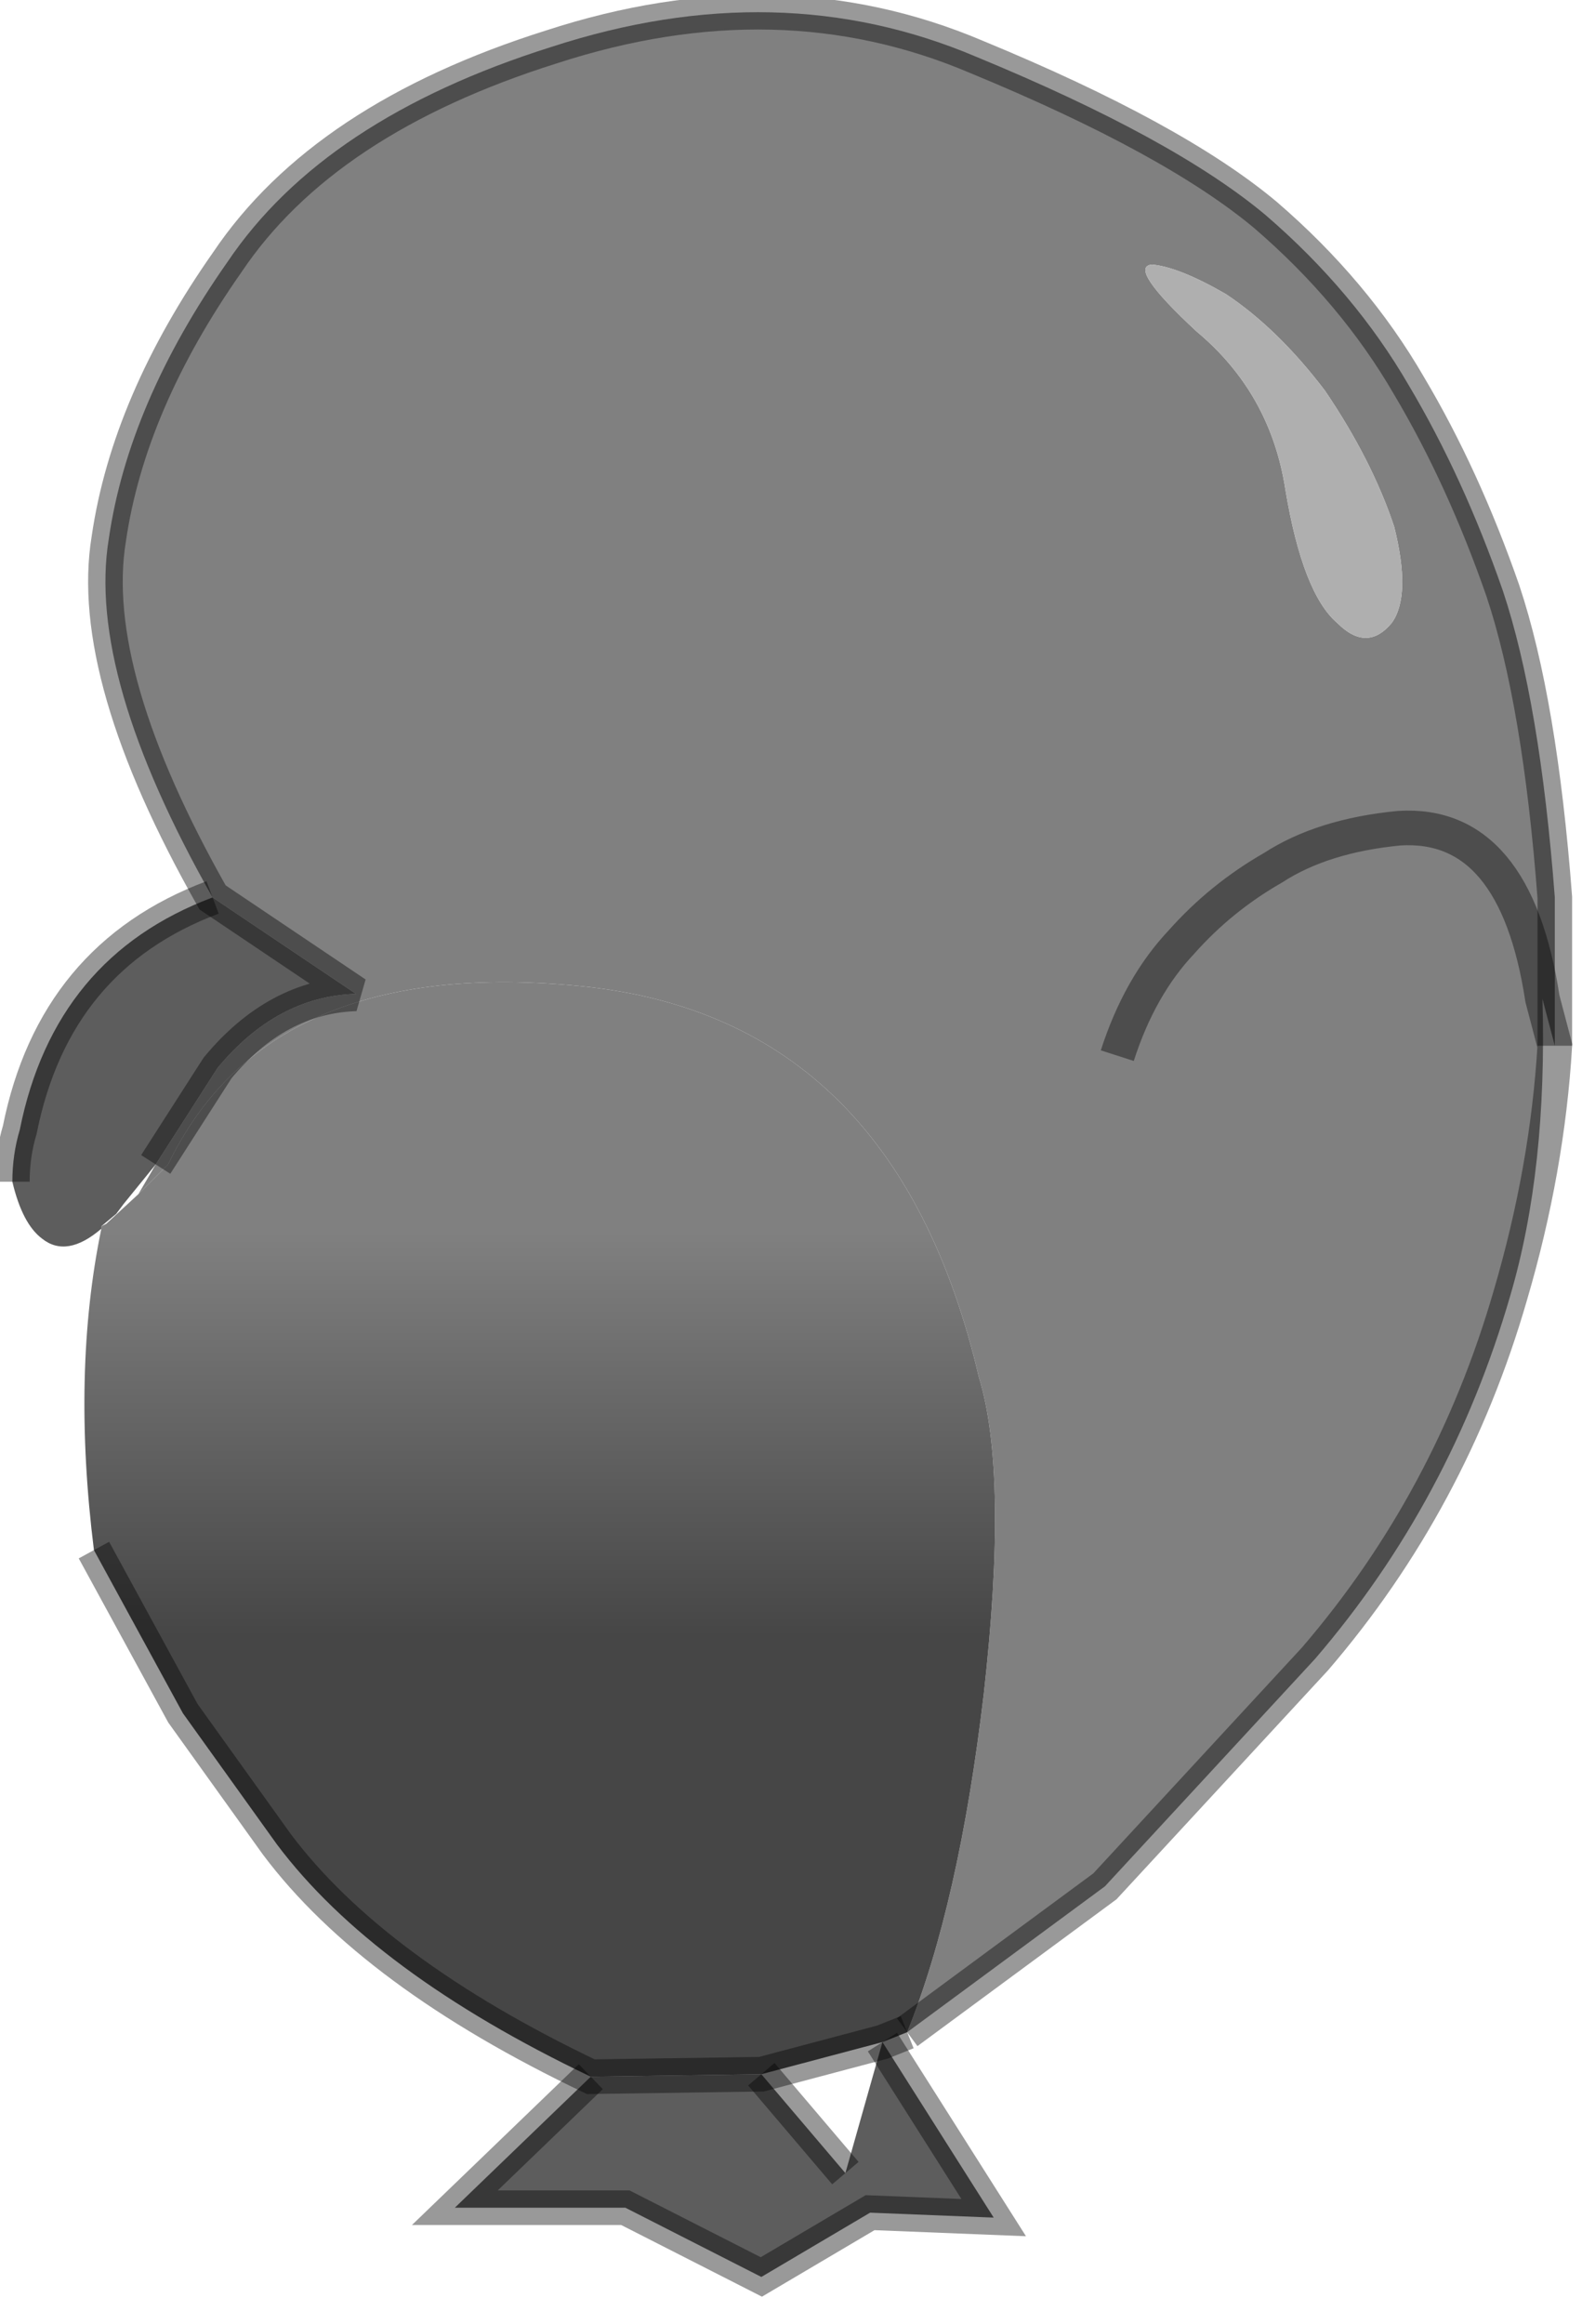 <?xml version="1.0" encoding="utf-8"?>
<svg version="1.1" id="Layer_1"
xmlns="http://www.w3.org/2000/svg"
xmlns:xlink="http://www.w3.org/1999/xlink"
width="32px" height="47px"
xml:space="preserve">
<g id="PathID_3963" transform="matrix(1, 0, 0, 1, 0.25, 0.25)">
<path style="fill:#808080;fill-opacity:1" d="M23.05 5.1Q22.55 5.15 23.95 6.45Q25.45 7.7 25.75 9.65Q26.1 11.75 26.8 12.35Q27.4 12.95 27.9 12.35Q28.3 11.8 27.95 10.4Q27.5 9.05 26.55 7.65Q25.6 6.4 24.55 5.7Q23.6 5.15 23.05 5.1M30.3 25.95Q29.1 30.1 26.35 33.3L22.1 37.9L18.1 40.85Q19.15 38.25 19.65 34Q20.15 29.55 19.55 27.6Q17.85 20.35 11.55 19.7Q5.2 19.05 3.15 23.3L2.55 23.9L2.9 23.3L4.15 21.35Q5.35 19.9 6.95 19.85L4.05 17.9Q1.5 13.4 1.95 10.65Q2.35 7.9 4.35 5.05Q6.3 2.15 10.9 0.7Q15.5 -0.8 19.5 0.9Q23.5 2.55 25.35 4.1Q27.15 5.65 28.25 7.55Q29.35 9.4 30.15 11.7Q30.9 13.95 31.2 17.9L31.2 20.9L30.95 19.95Q31.05 23.4 30.3 25.95M30.95 19.95Q30.4 16.35 28.05 16.5Q26.5 16.65 25.5 17.3Q24.45 17.9 23.65 18.8Q22.8 19.7 22.35 21.1Q22.8 19.7 23.65 18.8Q24.45 17.9 25.5 17.3Q26.5 16.65 28.05 16.5Q30.4 16.35 30.95 19.95L31.2 20.9" />
<path style="fill:#AFAFAF;fill-opacity:1" d="M24.55 5.7Q25.6 6.4 26.55 7.65Q27.5 9.05 27.95 10.4Q28.3 11.8 27.9 12.35Q27.4 12.95 26.8 12.35Q26.1 11.75 25.75 9.65Q25.45 7.7 23.95 6.45Q22.55 5.15 23.05 5.1Q23.6 5.15 24.55 5.7" />
<linearGradient
id="LinearGradID_1734" gradientUnits="userSpaceOnUse" gradientTransform="matrix(0, 0.005, -0.014, 0, 10.85, 28.75)" spreadMethod ="pad" x1="-819.2" y1="0" x2="819.2" y2="0" >
<stop  offset="0" style="stop-color:#808080;stop-opacity:1" />
<stop  offset="1" style="stop-color:#464646;stop-opacity:1" />
</linearGradient>
<path style="fill:url(#LinearGradID_1734) " d="M17.6 41.05L15.15 41.7L11.7 41.75Q7.3 39.65 5.35 37.05L3.45 34.4L1.65 31.1Q1.2 27.5 1.8 24.6L1.8 24.55L1.9 24.5L2.55 23.9L3.15 23.3Q5.2 19.05 11.55 19.7Q17.85 20.35 19.55 27.6Q20.15 29.55 19.65 34Q19.15 38.25 18.1 40.85L17.6 41.05" />
<path style="fill:#5D5D5D;fill-opacity:1" d="M2.25 24.1L2.1 24.3L1.8 24.55L1.8 24.6Q1.1 25.2 0.6 24.8Q0.2 24.5 0 23.65Q0 23.1 0.15 22.6Q0.85 19.1 4.05 17.9L6.95 19.85Q5.35 19.9 4.15 21.35L2.9 23.3L2.25 24.1M11.7 41.75L15.15 41.7L16.85 43.7L17.6 41.05L19.85 44.6L17.35 44.5L15.15 45.8L12.4 44.4L8.95 44.4L11.7 41.75M16.85 43.7L15.15 41.7" />
<path style="fill:none;stroke-width:0.7;stroke-linecap:butt;stroke-linejoin:miter;stroke-miterlimit:3;stroke:#000000;stroke-opacity:0.4" d="M31.2 20.9L31.2 17.9Q30.9 13.95 30.15 11.7Q29.35 9.4 28.25 7.55Q27.15 5.65 25.35 4.1Q23.5 2.55 19.5 0.9Q15.5 -0.8 10.9 0.7Q6.3 2.15 4.35 5.05Q2.35 7.9 1.95 10.65Q1.5 13.4 4.05 17.9L6.95 19.85Q5.35 19.9 4.15 21.35L2.9 23.3" />
<path style="fill:none;stroke-width:0.7;stroke-linecap:butt;stroke-linejoin:miter;stroke-miterlimit:3;stroke:#000000;stroke-opacity:0.4" d="M18.1 40.85L22.1 37.9L26.35 33.3Q29.1 30.1 30.3 25.95Q31.05 23.4 31.2 20.9L30.95 19.95Q30.4 16.35 28.05 16.5Q26.5 16.65 25.5 17.3Q24.45 17.9 23.65 18.8Q22.8 19.7 22.35 21.1" />
<path style="fill:none;stroke-width:0.7;stroke-linecap:butt;stroke-linejoin:miter;stroke-miterlimit:3;stroke:#000000;stroke-opacity:0.4" d="M1.65 31.1L3.45 34.4L5.35 37.05Q7.3 39.65 11.7 41.75L15.15 41.7L17.6 41.05L18.1 40.85" />
<path style="fill:none;stroke-width:0.7;stroke-linecap:butt;stroke-linejoin:miter;stroke-miterlimit:3;stroke:#000000;stroke-opacity:0.4" d="M4.05 17.9Q0.85 19.1 0.15 22.6Q0 23.1 0 23.65" />
<path style="fill:none;stroke-width:0.7;stroke-linecap:butt;stroke-linejoin:miter;stroke-miterlimit:3;stroke:#000000;stroke-opacity:0.4" d="M17.6 41.05L19.85 44.6L17.35 44.5L15.15 45.8L12.4 44.4L8.95 44.4L11.7 41.75" />
<path style="fill:none;stroke-width:0.7;stroke-linecap:butt;stroke-linejoin:miter;stroke-miterlimit:3;stroke:#000000;stroke-opacity:0.4" d="M15.15 41.7L16.85 43.7" />
</g>
</svg>
